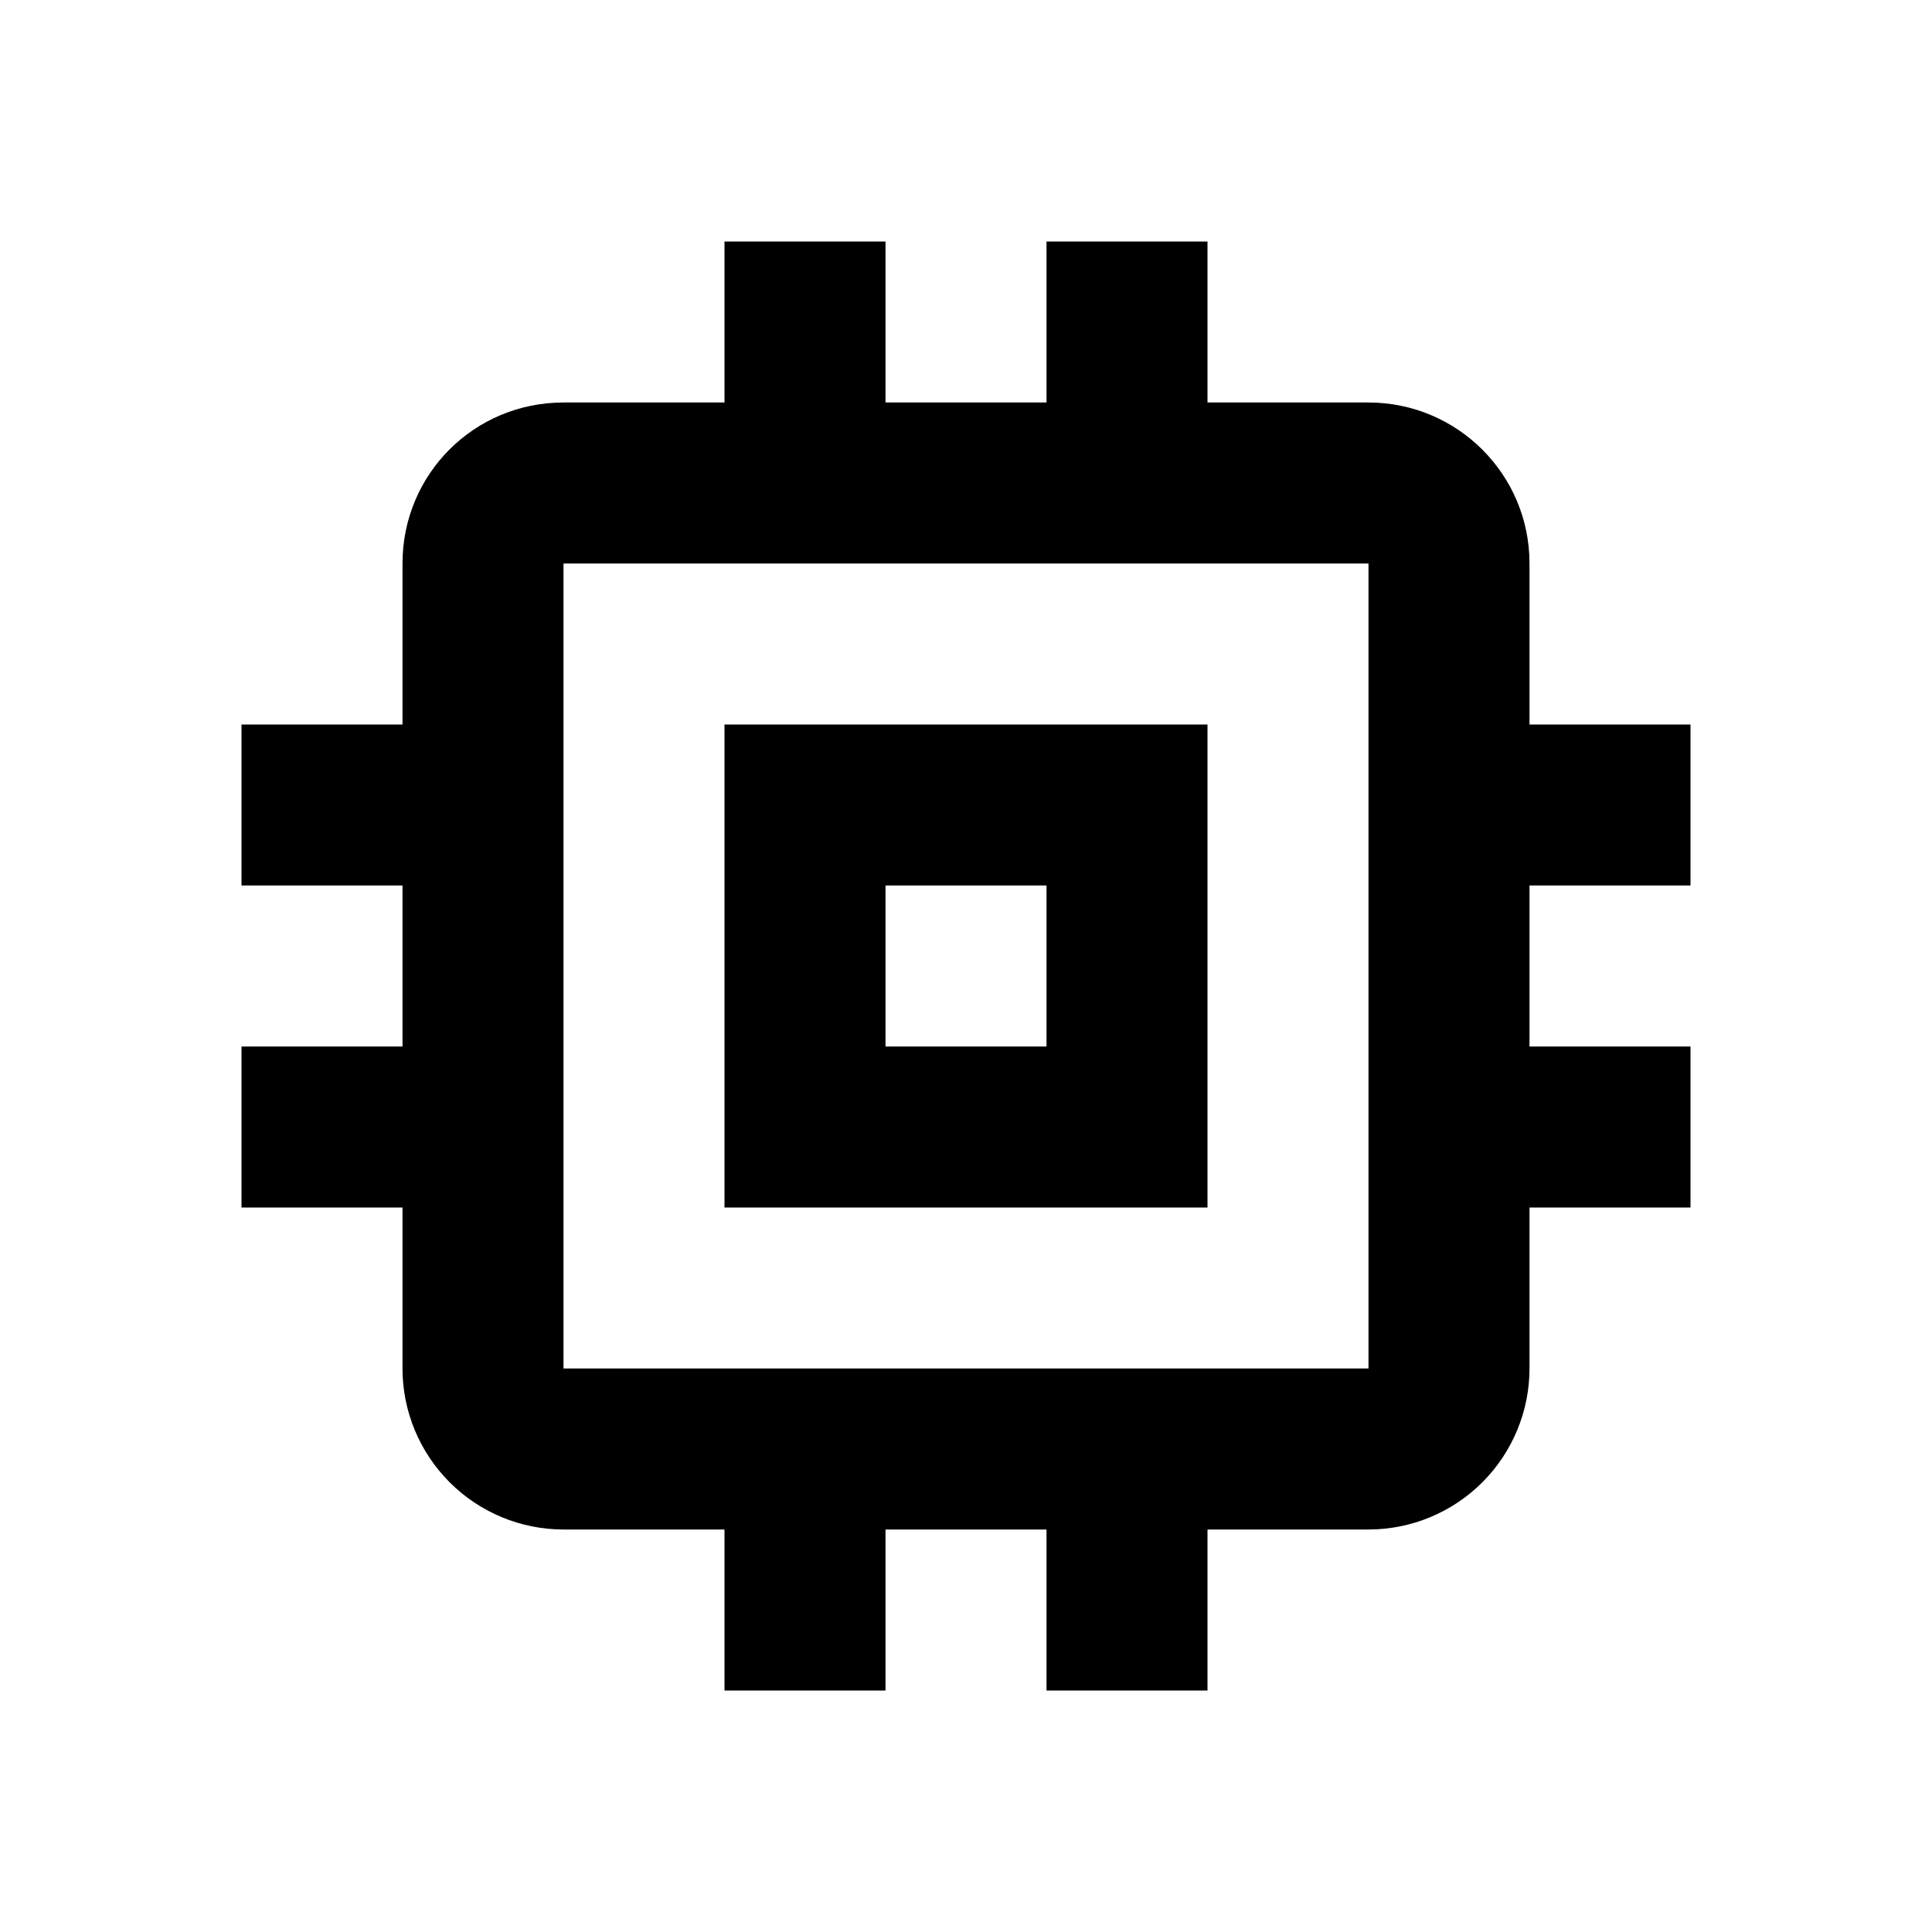 <svg width="24" height="24" viewBox="0 0 24 24" fill="none" xmlns="http://www.w3.org/2000/svg">
<path d="M17 17H7V7H17M21 11V9H19V7C19 5.89 18.1 5 17 5H15V3H13V5H11V3H9V5H7C5.89 5 5 5.89 5 7V9H3V11H5V13H3V15H5V17C5 17.53 5.211 18.039 5.586 18.414C5.961 18.789 6.47 19 7 19H9V21H11V19H13V21H15V19H17C17.53 19 18.039 18.789 18.414 18.414C18.789 18.039 19 17.53 19 17V15H21V13H19V11M13 13H11V11H13M15 9H9V15H15V9Z" fill="black"/>
</svg>
